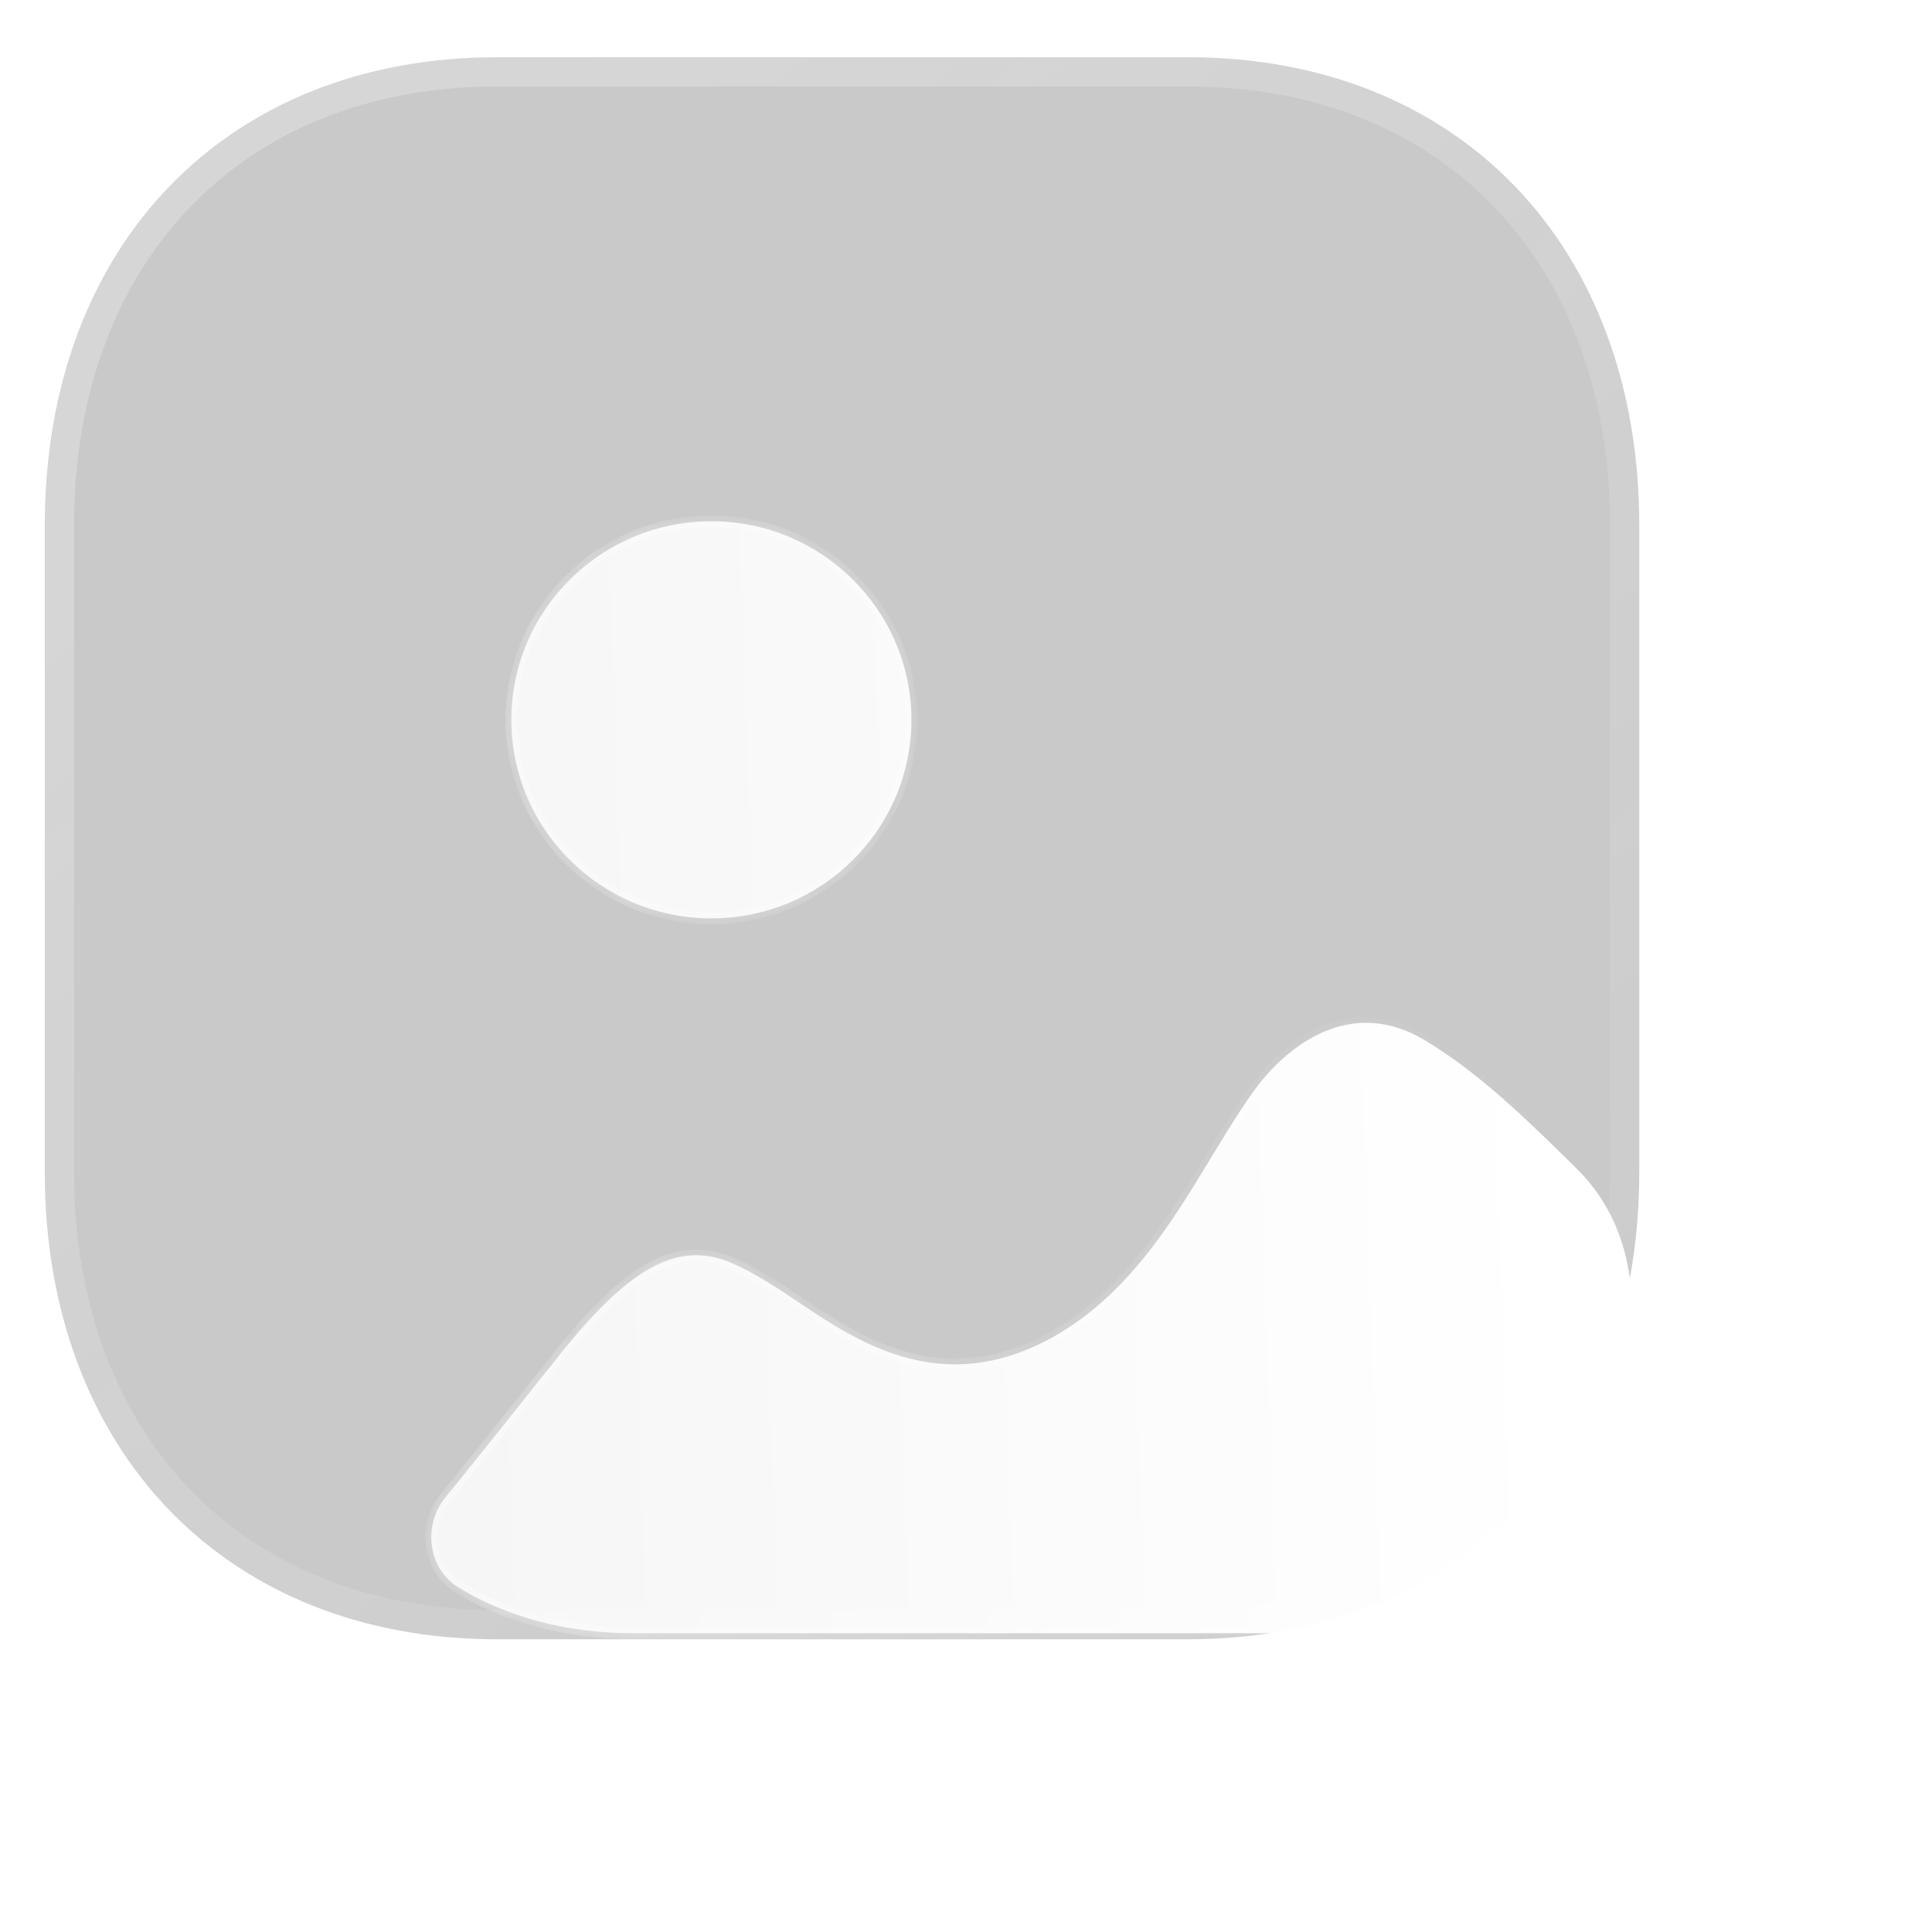 <svg width="66" height="66" viewBox="0 0 66 66" fill="none" xmlns="http://www.w3.org/2000/svg">
<g filter="url(#filter0_b)">
<mask id="path-1-outside-1" maskUnits="userSpaceOnUse" x="0.529" y="0.955" width="57" height="57" fill="black">
<rect fill="white" x="0.529" y="0.955" width="57" height="57"/>
<path d="M40.584 1.955H16.971C7.738 1.955 1.529 8.386 1.529 17.952V40.03C1.529 49.569 7.738 56 16.971 56H40.584C49.817 56 56 49.569 56 40.03V17.952C56 8.386 49.817 1.955 40.584 1.955Z"/>
</mask>
<path d="M40.584 1.955H16.971C7.738 1.955 1.529 8.386 1.529 17.952V40.03C1.529 49.569 7.738 56 16.971 56H40.584C49.817 56 56 49.569 56 40.03V17.952C56 8.386 49.817 1.955 40.584 1.955Z" fill="#656565" fill-opacity="0.35"/>
<path d="M40.584 2.955C41.137 2.955 41.584 2.507 41.584 1.955C41.584 1.402 41.137 0.955 40.584 0.955V2.955ZM40.584 0.955C40.032 0.955 39.584 1.402 39.584 1.955C39.584 2.507 40.032 2.955 40.584 2.955V0.955ZM40.584 0.955H16.971V2.955H40.584V0.955ZM16.971 0.955C12.115 0.955 7.984 2.651 5.068 5.671C2.156 8.689 0.529 12.95 0.529 17.952H2.529C2.529 13.388 4.007 9.651 6.507 7.061C9.005 4.473 12.595 2.955 16.971 2.955V0.955ZM0.529 17.952V40.03H2.529V17.952H0.529ZM0.529 40.03C0.529 45.019 2.156 49.274 5.069 52.287C7.984 55.303 12.115 57 16.971 57V55C12.595 55 9.004 53.481 6.507 50.897C4.006 48.31 2.529 44.579 2.529 40.03H0.529ZM16.971 57H40.584V55H16.971V57ZM40.584 57C45.441 57 49.566 55.303 52.474 52.286C55.38 49.272 57 45.018 57 40.03H55C55 44.581 53.529 48.311 51.035 50.898C48.544 53.481 44.961 55 40.584 55V57ZM57 40.03V17.952H55V40.03H57ZM57 17.952C57 12.951 55.38 8.69 52.475 5.672C49.566 2.652 45.441 0.955 40.584 0.955V2.955C44.961 2.955 48.544 4.473 51.034 7.06C53.528 9.649 55 13.387 55 17.952H57Z" fill="url(#paint0_linear)" mask="url(#path-1-outside-1)"/>
</g>
<g filter="url(#filter1_bd)">
<mask id="path-3-inside-2" fill="white">
<path fill-rule="evenodd" clip-rule="evenodd" d="M12.468 19.59C12.468 23.33 15.532 26.373 19.302 26.373C23.069 26.373 26.135 23.33 26.135 19.59C26.135 15.85 23.069 12.807 19.302 12.807C15.532 12.807 12.468 15.85 12.468 19.59ZM49.724 44.484C50.703 42.177 51.179 39.377 50.263 37.047C49.958 36.274 49.502 35.555 48.861 34.922C47.181 33.267 45.611 31.721 43.743 30.579C40.812 28.764 38.549 31.312 37.938 32.127C37.451 32.779 37.021 33.485 36.584 34.202C36.493 34.351 36.402 34.501 36.31 34.65L36.289 34.686C34.99 36.82 33.499 39.27 30.929 40.699C27.172 42.762 24.321 40.861 22.269 39.478C21.499 38.962 20.751 38.475 20.006 38.15C18.169 37.364 16.516 38.26 14.063 41.351C12.776 42.967 11.501 44.568 10.208 46.164C9.435 47.119 9.62 48.592 10.662 49.23C12.325 50.247 14.355 50.793 16.648 50.793H39.696C40.996 50.793 42.3 50.616 43.543 50.213C46.342 49.306 48.564 47.228 49.724 44.484Z"/>
</mask>
<path fill-rule="evenodd" clip-rule="evenodd" d="M12.468 19.59C12.468 23.33 15.532 26.373 19.302 26.373C23.069 26.373 26.135 23.33 26.135 19.59C26.135 15.85 23.069 12.807 19.302 12.807C15.532 12.807 12.468 15.85 12.468 19.59ZM49.724 44.484C50.703 42.177 51.179 39.377 50.263 37.047C49.958 36.274 49.502 35.555 48.861 34.922C47.181 33.267 45.611 31.721 43.743 30.579C40.812 28.764 38.549 31.312 37.938 32.127C37.451 32.779 37.021 33.485 36.584 34.202C36.493 34.351 36.402 34.501 36.31 34.65L36.289 34.686C34.99 36.82 33.499 39.27 30.929 40.699C27.172 42.762 24.321 40.861 22.269 39.478C21.499 38.962 20.751 38.475 20.006 38.15C18.169 37.364 16.516 38.26 14.063 41.351C12.776 42.967 11.501 44.568 10.208 46.164C9.435 47.119 9.62 48.592 10.662 49.23C12.325 50.247 14.355 50.793 16.648 50.793H39.696C40.996 50.793 42.3 50.616 43.543 50.213C46.342 49.306 48.564 47.228 49.724 44.484Z" fill="url(#paint1_linear)"/>
<path d="M50.263 37.047L50.45 36.974L50.449 36.974L50.263 37.047ZM49.724 44.484L49.54 44.406L49.54 44.406L49.724 44.484ZM48.861 34.922L49.002 34.78L49.001 34.779L48.861 34.922ZM43.743 30.579L43.638 30.749L43.639 30.75L43.743 30.579ZM37.938 32.127L37.778 32.007L37.778 32.008L37.938 32.127ZM36.584 34.202L36.755 34.306V34.306L36.584 34.202ZM36.31 34.65L36.14 34.545L36.139 34.546L36.31 34.65ZM36.289 34.686L36.118 34.582L36.118 34.582L36.289 34.686ZM30.929 40.699L31.025 40.874L31.026 40.873L30.929 40.699ZM22.269 39.478L22.381 39.312L22.38 39.311L22.269 39.478ZM20.006 38.15L20.086 37.967L20.085 37.967L20.006 38.15ZM14.063 41.351L14.22 41.475L14.22 41.475L14.063 41.351ZM10.208 46.164L10.053 46.038L10.053 46.038L10.208 46.164ZM10.662 49.23L10.557 49.401L10.557 49.401L10.662 49.23ZM43.543 50.213L43.481 50.023L43.481 50.023L43.543 50.213ZM19.302 26.173C15.641 26.173 12.668 23.218 12.668 19.59H12.268C12.268 23.442 15.423 26.573 19.302 26.573V26.173ZM25.935 19.59C25.935 23.218 22.96 26.173 19.302 26.173V26.573C23.178 26.573 26.335 23.442 26.335 19.59H25.935ZM19.302 13.007C22.96 13.007 25.935 15.962 25.935 19.59H26.335C26.335 15.739 23.178 12.607 19.302 12.607V13.007ZM12.668 19.59C12.668 15.962 15.641 13.007 19.302 13.007V12.607C15.423 12.607 12.268 15.739 12.268 19.59H12.668ZM50.077 37.12C50.966 39.381 50.509 42.122 49.54 44.406L49.908 44.562C50.897 42.232 51.392 39.373 50.45 36.974L50.077 37.12ZM48.72 35.064C49.34 35.676 49.782 36.372 50.077 37.121L50.449 36.974C50.135 36.176 49.663 35.433 49.002 34.78L48.72 35.064ZM43.639 30.75C45.483 31.878 47.037 33.406 48.721 35.064L49.001 34.779C47.324 33.128 45.738 31.565 43.848 30.408L43.639 30.75ZM38.098 32.247C38.396 31.85 39.092 31.037 40.061 30.546C41.018 30.06 42.241 29.884 43.638 30.749L43.849 30.409C42.314 29.459 40.94 29.65 39.88 30.189C38.831 30.721 38.091 31.59 37.778 32.007L38.098 32.247ZM36.755 34.306C37.193 33.588 37.618 32.889 38.098 32.247L37.778 32.008C37.284 32.668 36.849 33.383 36.414 34.098L36.755 34.306ZM36.481 34.755C36.573 34.605 36.664 34.455 36.755 34.306L36.414 34.098C36.323 34.247 36.232 34.396 36.14 34.545L36.481 34.755ZM36.459 34.79L36.481 34.754L36.139 34.546L36.118 34.582L36.459 34.79ZM31.026 40.873C33.65 39.415 35.165 36.917 36.459 34.79L36.118 34.582C34.815 36.722 33.349 39.125 30.831 40.524L31.026 40.873ZM22.157 39.644C23.18 40.333 24.432 41.173 25.907 41.574C27.393 41.977 29.099 41.932 31.025 40.874L30.832 40.523C29.002 41.529 27.404 41.565 26.012 41.188C24.61 40.807 23.41 40.005 22.381 39.312L22.157 39.644ZM19.926 38.334C20.652 38.65 21.386 39.128 22.158 39.644L22.38 39.311C21.612 38.797 20.85 38.3 20.086 37.967L19.926 38.334ZM14.22 41.475C15.443 39.934 16.448 38.964 17.361 38.472C18.257 37.989 19.066 37.965 19.927 38.334L20.085 37.967C19.109 37.549 18.173 37.58 17.171 38.12C16.184 38.653 15.137 39.676 13.907 41.227L14.22 41.475ZM10.363 46.29C11.656 44.693 12.933 43.091 14.22 41.475L13.907 41.226C12.62 42.842 11.345 44.443 10.053 46.038L10.363 46.29ZM10.766 49.06C9.837 48.491 9.659 47.161 10.364 46.29L10.053 46.038C9.212 47.077 9.402 48.693 10.557 49.401L10.766 49.06ZM16.648 50.593C14.387 50.593 12.394 50.055 10.766 49.06L10.557 49.401C12.257 50.439 14.323 50.993 16.648 50.993V50.593ZM39.696 50.593H16.648V50.993H39.696V50.593ZM43.481 50.023C42.261 50.419 40.978 50.593 39.696 50.593V50.993C41.014 50.993 42.339 50.814 43.604 50.404L43.481 50.023ZM49.54 44.406C48.402 47.099 46.223 49.134 43.481 50.023L43.604 50.404C46.461 49.478 48.726 47.358 49.909 44.562L49.54 44.406Z" fill="url(#paint2_linear)" fill-opacity="0.5" mask="url(#path-3-inside-2)"/>
</g>
<defs>
<filter id="filter0_b" x="-23.471" y="-23.045" width="104.471" height="104.045" filterUnits="userSpaceOnUse" color-interpolation-filters="sRGB">
<feFlood flood-opacity="0" result="BackgroundImageFix"/>
<feGaussianBlur in="BackgroundImage" stdDeviation="12"/>
<feComposite in2="SourceAlpha" operator="in" result="effect1_backgroundBlur"/>
<feBlend mode="normal" in="SourceGraphic" in2="effect1_backgroundBlur" result="shape"/>
</filter>
<filter id="filter1_bd" x="-5.267" y="-2.193" width="71.02" height="67.986" filterUnits="userSpaceOnUse" color-interpolation-filters="sRGB">
<feFlood flood-opacity="0" result="BackgroundImageFix"/>
<feGaussianBlur in="BackgroundImage" stdDeviation="7.5"/>
<feComposite in2="SourceAlpha" operator="in" result="effect1_backgroundBlur"/>
<feColorMatrix in="SourceAlpha" type="matrix" values="0 0 0 0 0 0 0 0 0 0 0 0 0 0 0 0 0 0 127 0" result="hardAlpha"/>
<feOffset dx="5" dy="5"/>
<feGaussianBlur stdDeviation="5"/>
<feColorMatrix type="matrix" values="0 0 0 0 0.217 0 0 0 0 0.217 0 0 0 0 0.217 0 0 0 0.5 0"/>
<feBlend mode="normal" in2="effect1_backgroundBlur" result="effect2_dropShadow"/>
<feBlend mode="normal" in="SourceGraphic" in2="effect2_dropShadow" result="shape"/>
</filter>
<linearGradient id="paint0_linear" x1="10.2" y1="8.251" x2="44.617" y2="51.213" gradientUnits="userSpaceOnUse">
<stop stop-color="white" stop-opacity="0.25"/>
<stop offset="1" stop-color="white" stop-opacity="0.06"/>
</linearGradient>
<linearGradient id="paint1_linear" x1="47.845" y1="19.666" x2="2.161" y2="21.275" gradientUnits="userSpaceOnUse">
<stop stop-color="white"/>
<stop offset="1" stop-color="white" stop-opacity="0.8"/>
</linearGradient>
<linearGradient id="paint2_linear" x1="14.152" y1="25.549" x2="48.984" y2="25.757" gradientUnits="userSpaceOnUse">
<stop stop-color="white"/>
<stop offset="1" stop-color="white" stop-opacity="0"/>
</linearGradient>
</defs>
</svg>
